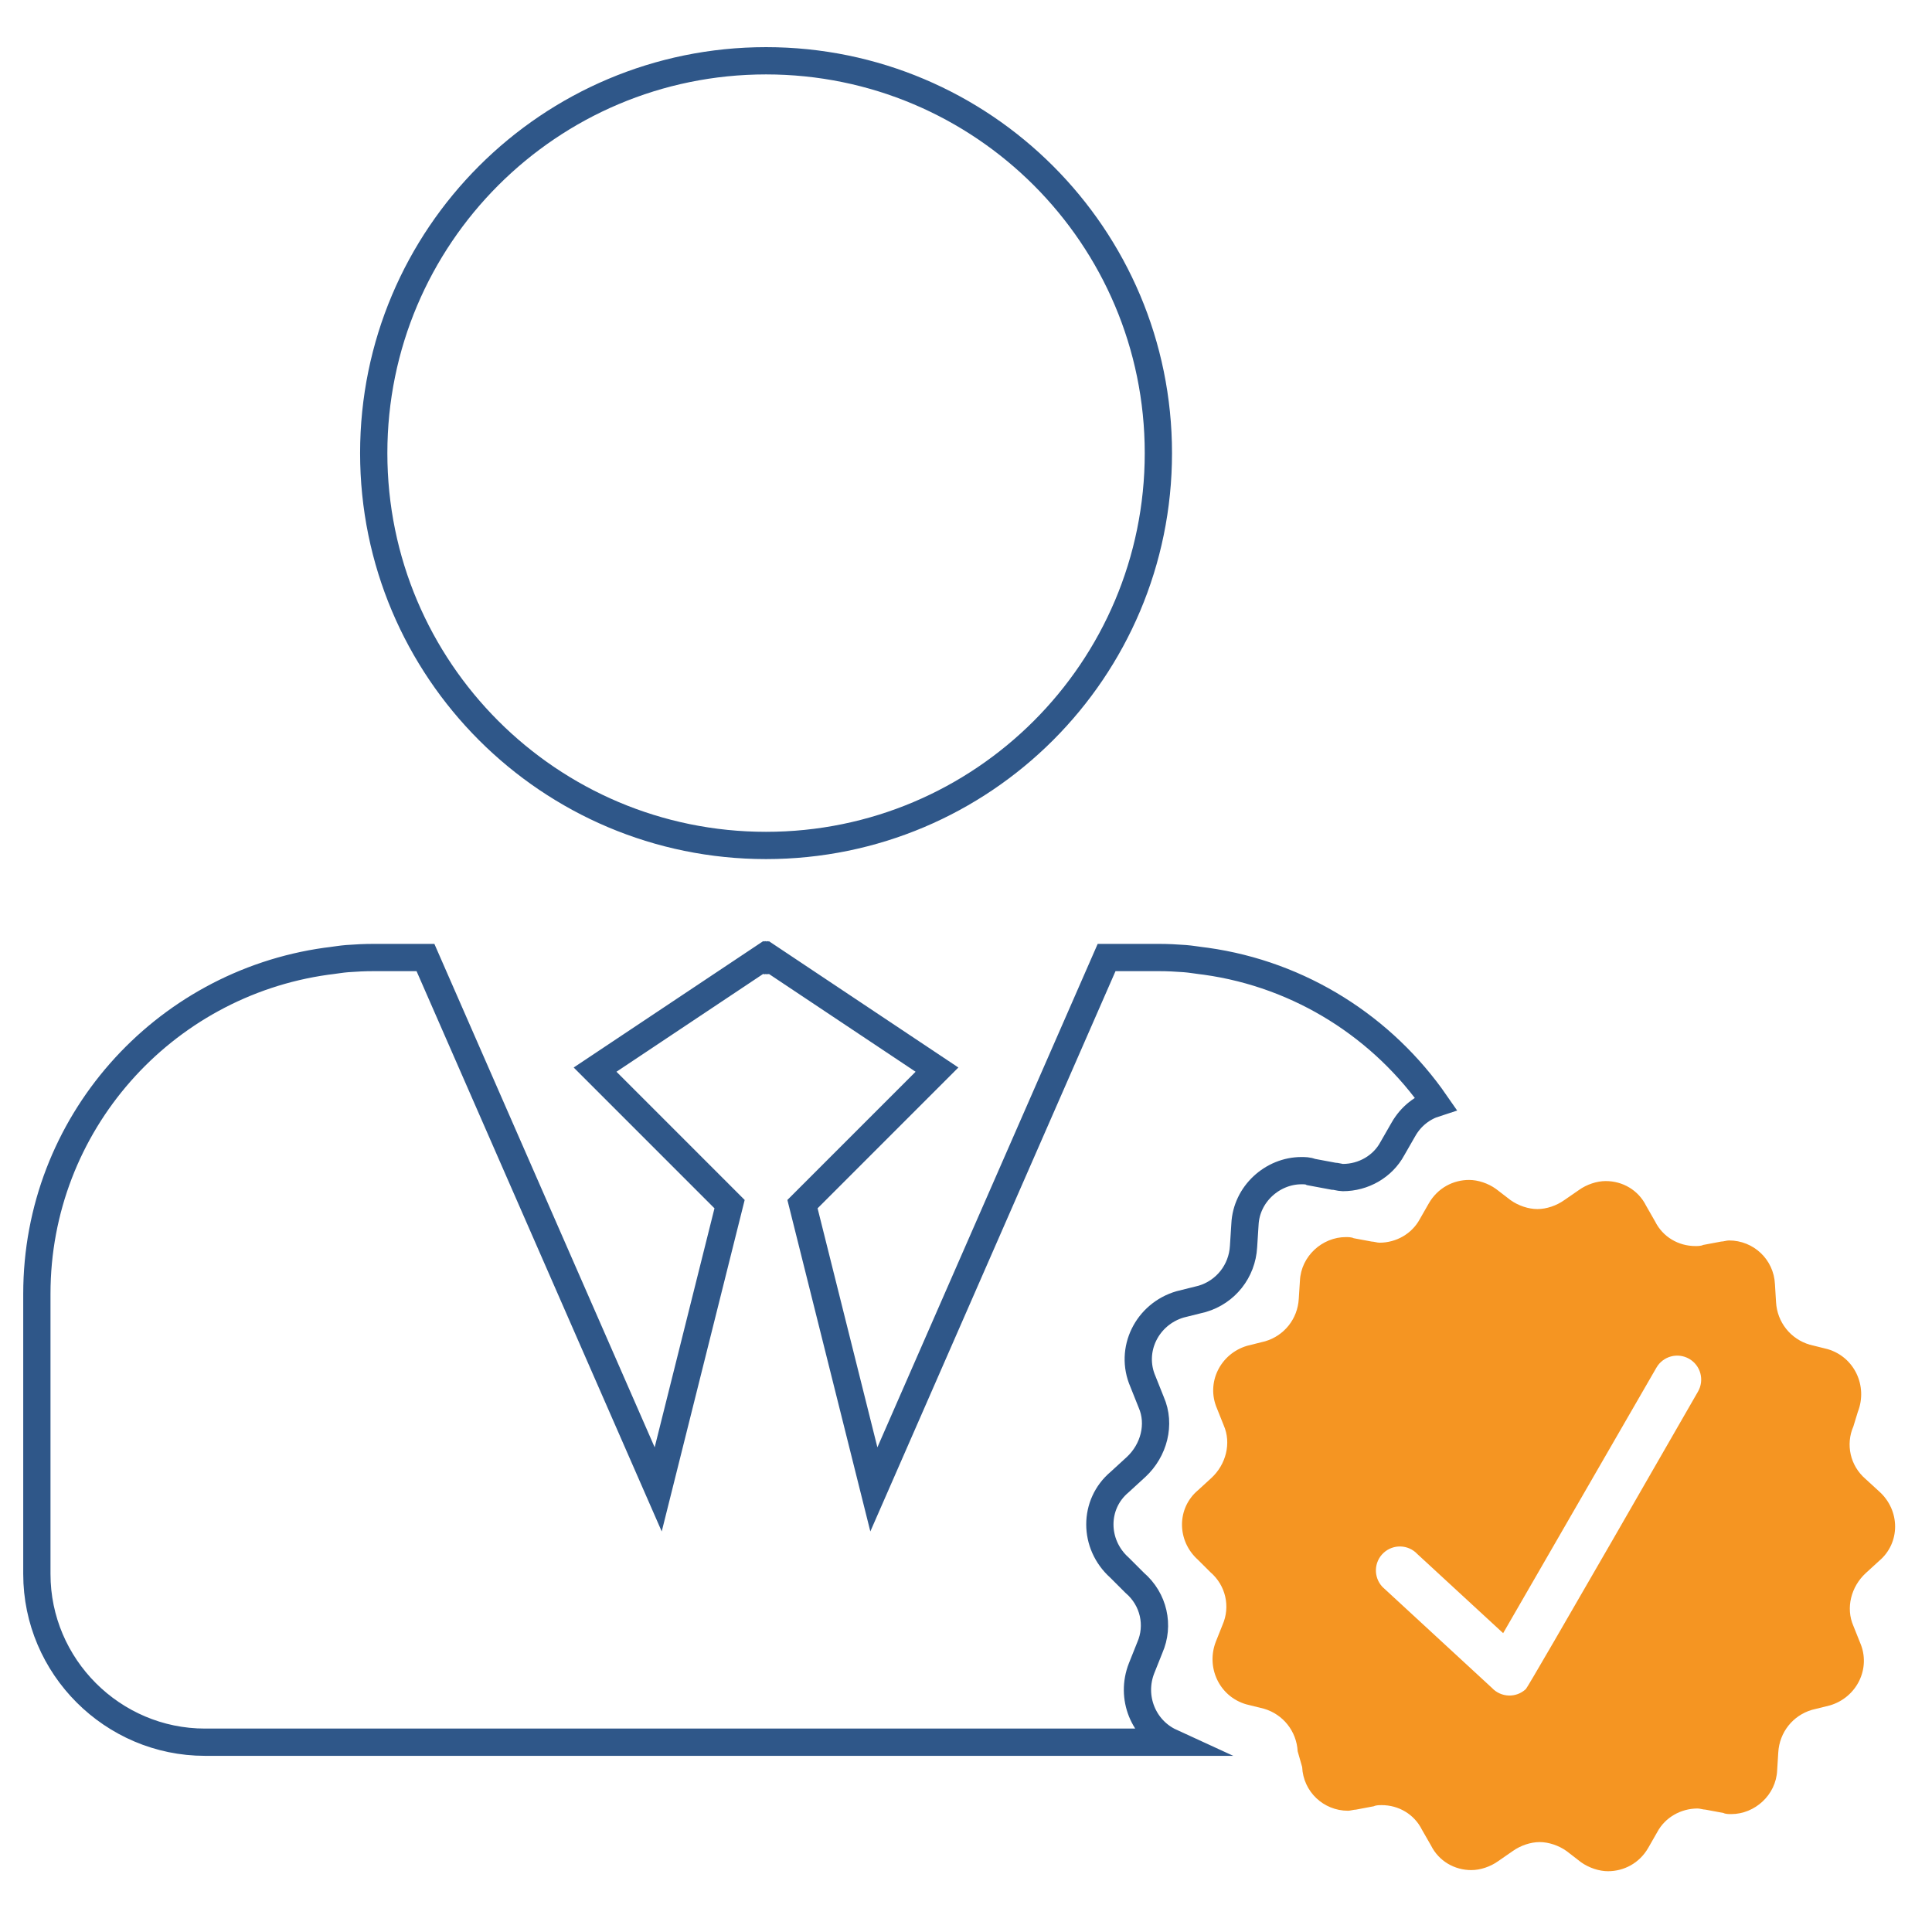<?xml version="1.0" encoding="utf-8"?>
<!-- Generator: Adobe Illustrator 17.0.0, SVG Export Plug-In . SVG Version: 6.00 Build 0)  -->
<!DOCTYPE svg PUBLIC "-//W3C//DTD SVG 1.1//EN" "http://www.w3.org/Graphics/SVG/1.1/DTD/svg11.dtd">
<svg version="1.1" id="Layer_1" xmlns="http://www.w3.org/2000/svg" xmlns:xlink="http://www.w3.org/1999/xlink" x="0px" y="0px"
	 width="283.46px" height="283.46px" viewBox="0 0 283.46 283.46" enable-background="new 0 0 283.46 283.46" xml:space="preserve">
<path fill="none" stroke="#2F5789" stroke-width="4" stroke-miterlimit="10" d="M112.392,124.044
	c31.792,0,57.563-25.773,57.563-57.565c0-31.79-25.771-57.562-57.563-57.562c-31.79,0-57.559,25.771-57.559,57.562
	C54.833,98.271,80.602,124.044,112.392,124.044z"/>
<g>
	<path fill="none" stroke="#2F5789" stroke-width="4" stroke-miterlimit="10" d="M167.49,244.764l1.211-3.032
		c1.417-3.235,0.604-7.077-2.224-9.506l-2.224-2.221c-3.844-3.441-3.844-9.306,0-12.542l2.426-2.224
		c2.625-2.429,3.642-6.27,2.224-9.504l-1.211-3.034c-2.025-4.653,0.604-9.908,5.456-11.326l3.24-0.808
		c3.435-1.013,5.864-4.049,6.063-7.686l0.207-3.236c0.202-4.449,4.042-7.888,8.291-7.888c0.405,0,1.008,0,1.413,0.202l3.24,0.605
		c0.397,0,1.013,0.207,1.414,0.207c3.029,0,5.86-1.623,7.273-4.251l1.625-2.831c1.118-1.96,2.822-3.224,4.7-3.829
		c-7.671-11.076-19.738-18.877-33.704-20.829c-0.235-0.034-0.472-0.057-0.704-0.088c-0.764-0.095-1.511-0.228-2.287-0.289
		c-0.046-0.002-0.093-0.006-0.139-0.011c-1.236-0.093-2.485-0.156-3.747-0.156h-0.08h-0.076H169.7h-0.156h-6.384h-0.135h-0.198l0,0
		h-0.136l0,0h-0.194h-0.139l-34.146,78.033l-10.472-41.851l19.733-19.735l-24.666-16.447l-0.083,0.055l-0.083-0.055l-0.084,0.057
		l-0.084-0.057l-0.083,0.055l-0.082-0.055l-0.084,0.057l-0.084-0.057l-0.082,0.055l-0.083-0.055l-24.666,16.447l19.733,19.735
		L96.57,218.52l-34.146-78.033h-0.14h-0.192H62.09h-0.135h-0.004h-0.192h-0.137H55.24h-0.158h-0.177h-0.076h-0.08
		c-1.262,0-2.511,0.063-3.751,0.156c-0.044,0.004-0.089,0.008-0.135,0.011c-0.776,0.061-1.525,0.194-2.289,0.289
		c-0.234,0.031-0.468,0.055-0.702,0.088c-23.984,3.352-42.463,23.883-42.463,48.795v41.117c0,13.567,11.101,24.67,24.666,24.67
		h24.754h0.468h0.333h31.838h0.333h0.012h0.321h0.013h0.333h47.817h0.333h0.012h0.321h0.013h0.333h31.837h0.333h0.469h1.844
		C167.743,253.755,165.819,249.022,167.49,244.764z"/>
</g>
<path fill="#F59522" d="M275.706,218.819l-1.975-1.809c-2.3-1.972-2.954-5.097-1.807-7.725l0.654-2.138
	c1.481-3.78-0.489-8.053-4.435-9.206l-2.633-0.656c-2.793-0.823-4.768-3.289-4.932-6.244l-0.161-2.633
	c-0.169-3.614-3.126-6.411-6.742-6.411c-0.333,0-0.818,0.164-1.151,0.164l-2.629,0.494c-0.329,0.164-0.823,0.164-1.147,0.164
	c-2.469,0-4.772-1.314-5.92-3.618l-1.316-2.302c-1.147-2.299-3.451-3.615-5.915-3.615c-1.316,0-2.798,0.495-3.945,1.316l-2.14,1.479
	c-1.151,0.82-2.628,1.314-3.944,1.314c-1.313,0-2.793-0.494-3.945-1.314l-2.139-1.644c-1.148-0.82-2.625-1.316-3.941-1.316
	c-2.304,0-4.604,1.152-5.92,3.454l-1.316,2.301c-1.151,2.138-3.451,3.454-5.915,3.454c-0.325,0-0.822-0.167-1.151-0.167
	l-2.629-0.491c-0.329-0.165-0.823-0.165-1.152-0.165c-3.451,0-6.573,2.793-6.737,6.411l-0.169,2.629
	c-0.16,2.958-2.135,5.424-4.929,6.246l-2.633,0.659c-3.944,1.151-6.08,5.421-4.435,9.206l0.983,2.464
	c1.152,2.631,0.329,5.753-1.806,7.726l-1.975,1.808c-3.118,2.631-3.118,7.398,0,10.194l1.81,1.806
	c2.3,1.975,2.958,5.097,1.807,7.726l-0.983,2.466c-1.481,3.78,0.493,8.055,4.438,9.207l2.629,0.653
	c2.793,0.825,4.768,3.291,4.933,6.249l0.658,2.302c0.164,3.618,3.122,6.415,6.737,6.415c0.329,0,0.823-0.164,1.152-0.164
	l2.629-0.496c0.329-0.165,0.822-0.165,1.151-0.165c2.464,0,4.768,1.316,5.911,3.616l1.321,2.302
	c1.151,2.302,3.451,3.614,5.919,3.614c1.313,0,2.793-0.492,3.941-1.313l2.139-1.483c1.152-0.818,2.629-1.313,3.945-1.313
	s2.793,0.494,3.944,1.313l2.136,1.649c1.151,0.816,2.633,1.311,3.949,1.311c2.299,0,4.603-1.146,5.915-3.451l1.316-2.3
	c1.147-2.139,3.451-3.451,5.915-3.451c0.329,0,0.823,0.167,1.152,0.167l2.633,0.491c0.325,0.164,0.818,0.164,1.147,0.164
	c3.451,0,6.574-2.799,6.738-6.415l0.164-2.629c0.169-2.957,2.14-5.424,4.933-6.248l2.633-0.654c3.945-1.152,6.08-5.426,4.438-9.206
	l-0.987-2.467c-1.147-2.628-0.329-5.753,1.807-7.726l1.975-1.806C278.828,226.38,278.828,221.614,275.706,218.819z M249.124,204.176
	c0,0-24.821,43.237-25.252,43.641c-1.418,1.329-3.637,1.255-4.971-0.163l-16.079-14.833c-1.329-1.422-1.258-3.645,0.16-4.974
	c1.418-1.327,3.642-1.258,4.971,0.162l12.586,11.607l22.492-38.963c0.971-1.68,3.123-2.258,4.807-1.285
	C249.521,200.339,250.095,202.49,249.124,204.176z"/>
</svg>
